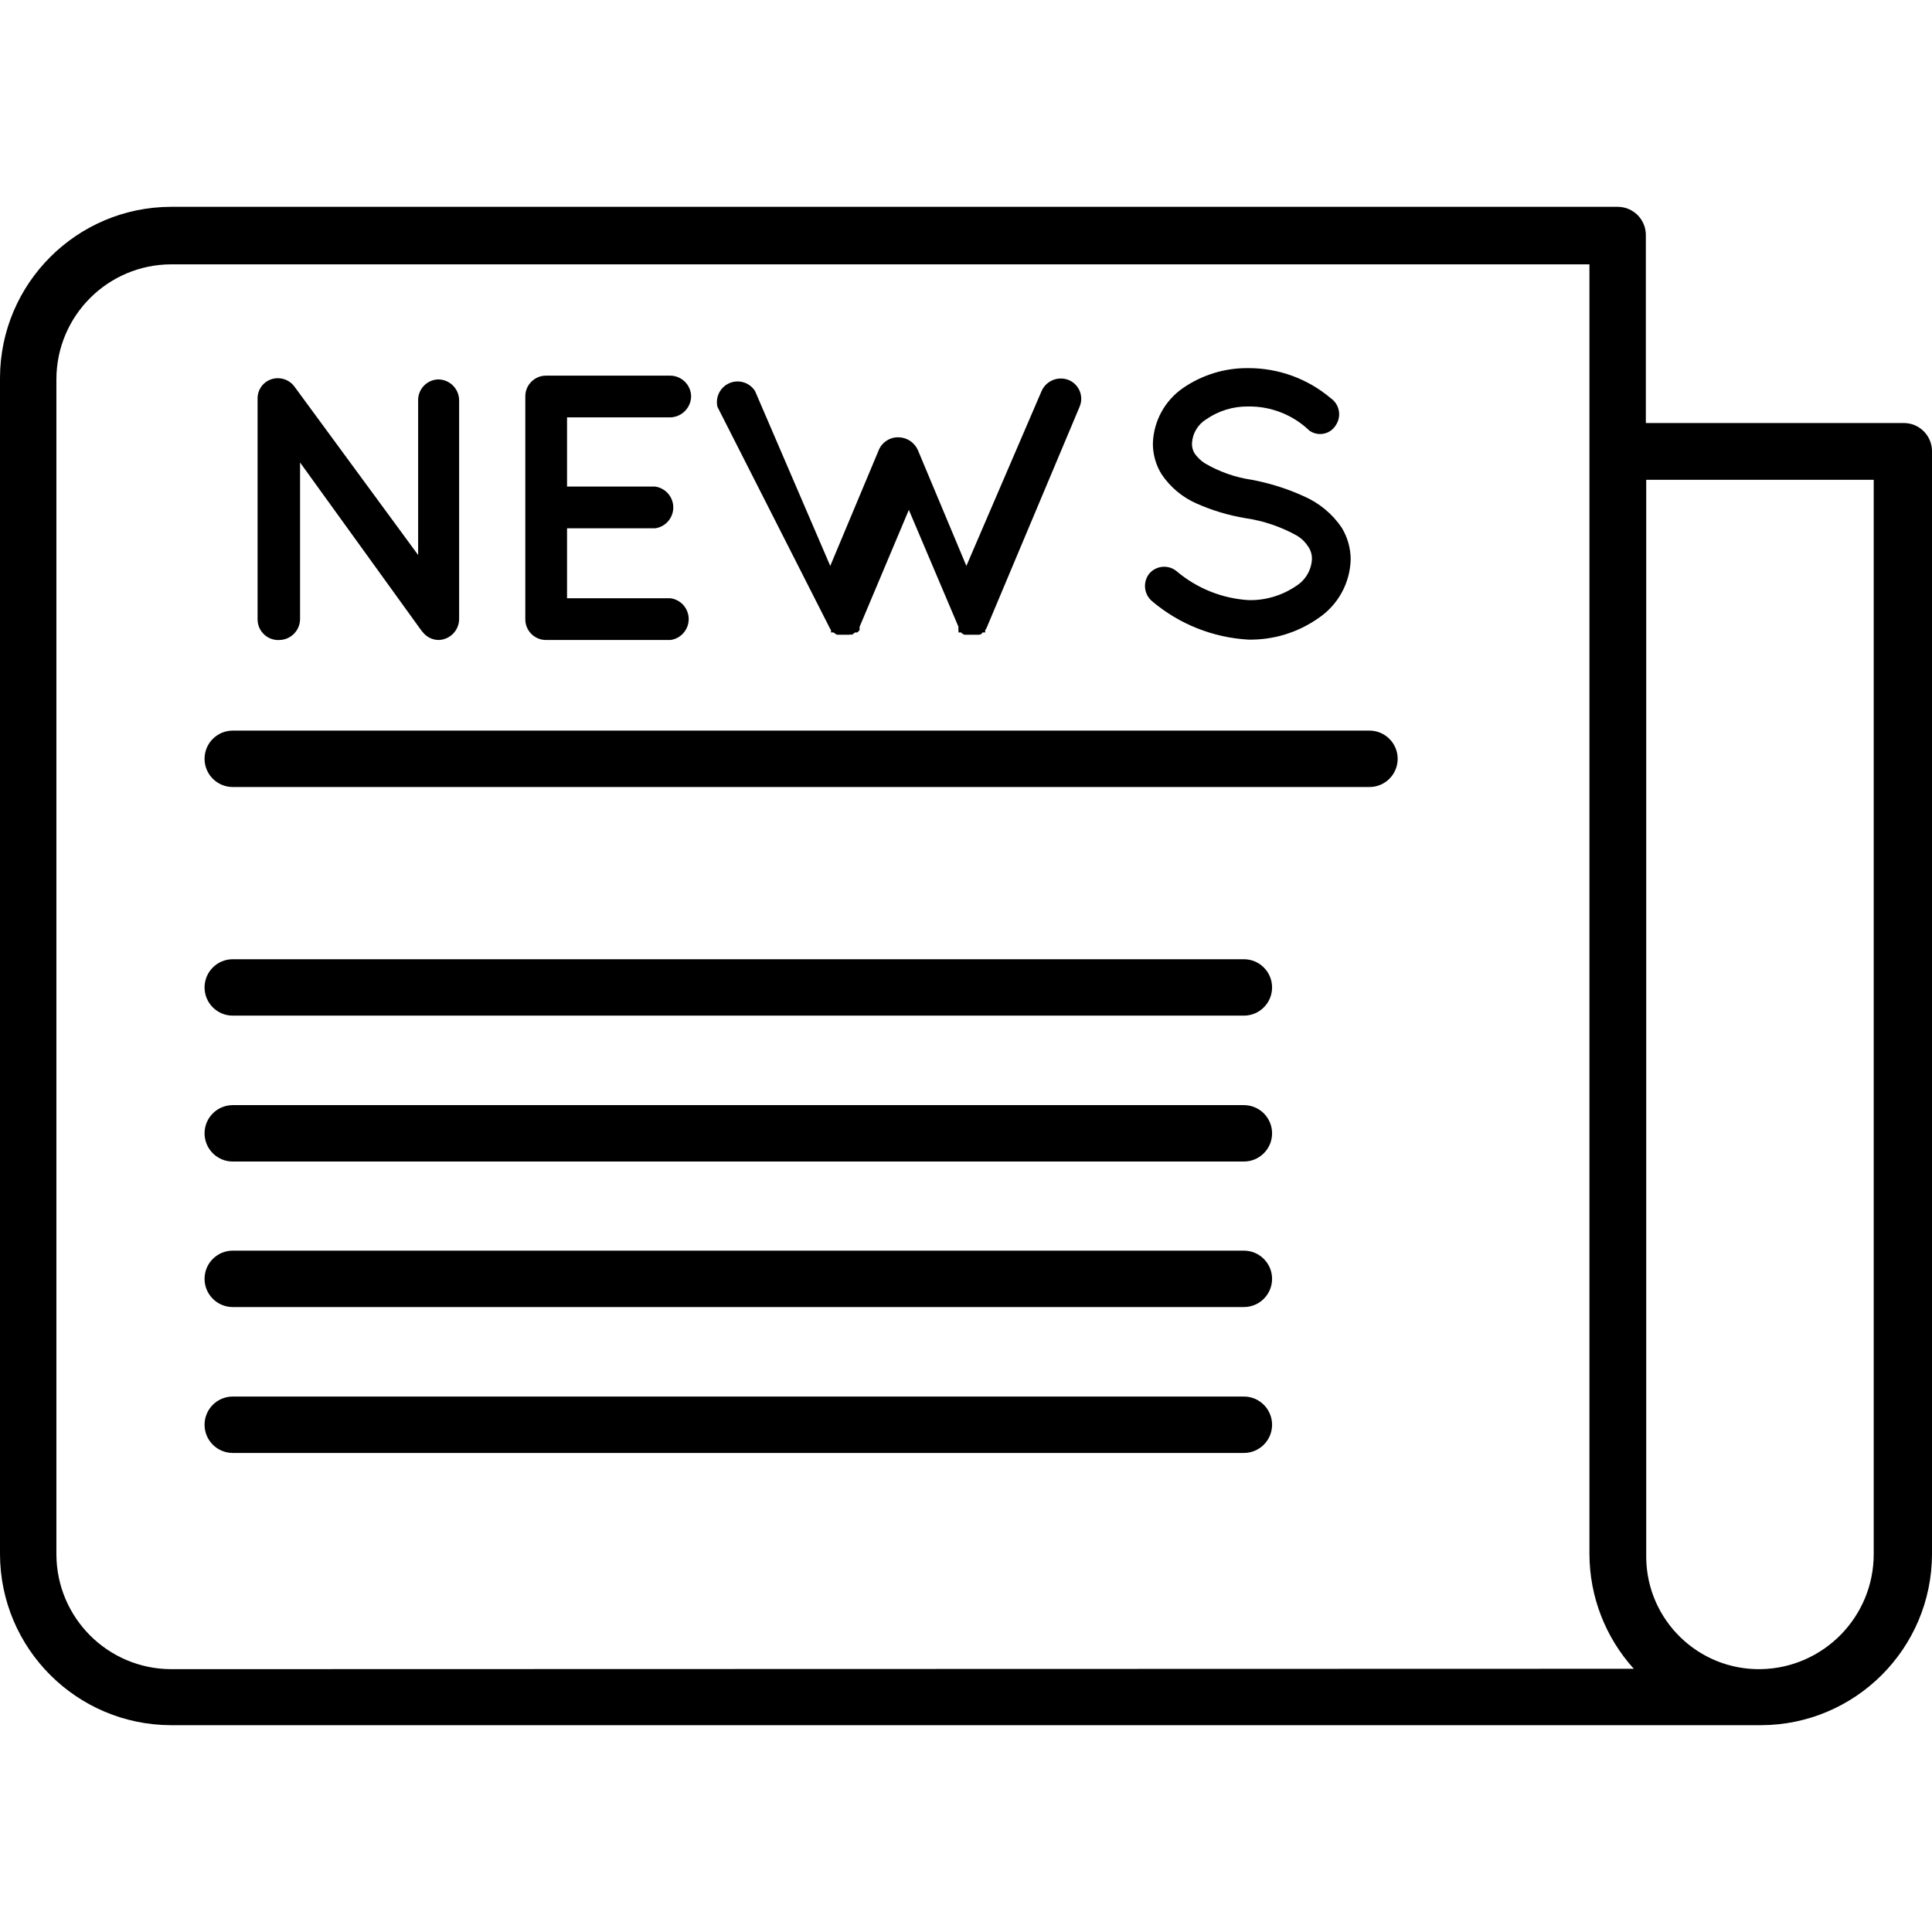 <?xml version="1.0" encoding="iso-8859-1"?>
<!-- Generator: Adobe Illustrator 19.0.0, SVG Export Plug-In . SVG Version: 6.00 Build 0)  -->
<svg width="488" height="488" version="1.1" id="Capa_1" xmlns="http://www.w3.org/2000/svg" xmlns:xlink="http://www.w3.org/1999/xlink" x="0px" y="0px"
	 viewBox="0 0 411.04 411.04" style="enable-background:new 0 0 411.04 411.04;" xml:space="preserve">
<g>
	<g>
		<path d="M405.041,89.999c-0.027,0-0.054,0-0.081,0.001h-54.8V50c0-3.314-2.686-6-6-6H36.4C16.315,44.044,0.044,60.315,0,80.4
			v250.24c0.044,20.085,16.315,36.356,36.4,36.4h338.24c20.085-0.044,36.356-16.315,36.4-36.4V96
			C411.04,92.686,408.354,90,405.041,89.999z M36.4,355.12c-13.458-0.044-24.356-10.942-24.4-24.4V80.64
			c0.044-13.458,10.943-24.356,24.4-24.4h301.76v274.4c0.022,9.021,3.385,17.714,9.44,24.4L36.4,355.12z M398.64,330.64
			c0.003,13.335-10.668,24.219-24,24.48c-13.253,0.223-24.177-10.34-24.4-23.593c-0.005-0.269-0.005-0.538,0-0.807V102.08h48.4
			V330.64z"/>
	</g>
</g>
<g>
	<g>
		<path d="M93.28,80.72c-2.368,0.043-4.277,1.952-4.32,4.32v33.04L62.64,82.24c-1.428-1.92-4.13-2.347-6.08-0.96
			c-1.165,0.855-1.826,2.236-1.76,3.68v46.72c-0.051,2.43,1.878,4.44,4.307,4.491c0.138,0.003,0.275-0.001,0.413-0.011
			c2.381-0.085,4.279-2.018,4.32-4.4V98.4l25.76,35.68l0.4,0.48c0.803,0.992,2.004,1.577,3.28,1.6c2.412-0.043,4.357-1.988,4.4-4.4
			V85.04C97.595,82.659,95.662,80.761,93.28,80.72z"/>
	</g>
</g>
<g>
	<g>
		<path d="M142.64,127.28h-22V112.4h18.72c2.452-0.33,4.173-2.585,3.843-5.037c-0.269-2-1.842-3.574-3.843-3.843h-18.72V88.8h22
			c2.425-0.085,4.359-2.054,4.4-4.48c-0.043-2.412-1.988-4.357-4.4-4.4h-26.48c-2.43,0-4.4,1.97-4.4,4.4v47.36
			c-0.044,2.43,1.89,4.435,4.319,4.479c0.027,0,0.054,0.001,0.081,0.001h26.48c2.452-0.33,4.173-2.585,3.843-5.037
			C146.214,129.122,144.64,127.549,142.64,127.28z"/>
	</g>
</g>
<g>
	<g>
		<path d="M227.44,80.88c-2.254-0.95-4.853,0.082-5.84,2.32l-16,37.2l-10.32-24.64c-0.727-1.649-2.358-2.715-4.16-2.72
			c-1.815-0.038-3.467,1.042-4.16,2.72l-10.32,24.64l-16-37.2c-1.301-2.052-4.02-2.661-6.072-1.36
			c-1.582,1.003-2.355,2.897-1.928,4.72l23.76,46.8c0.117,0.249,0.251,0.489,0.4,0.72v0.48c0,0,0,0,0.56,0
			c0.204,0.209,0.449,0.372,0.72,0.48h0.56h2c0.209-0.058,0.431-0.058,0.64,0l0.64-0.48h0.48l0.48-0.48v-0.72l10.48-24.88
			l10.56,24.88c-0.039,0.238-0.039,0.482,0,0.72v0.48h0.56c0.188,0.226,0.439,0.393,0.72,0.48h0.56h1.92h0.64c0,0,0.48,0,0.72-0.48
			h0.56v-0.48c0.177-0.213,0.312-0.457,0.4-0.72l19.68-46.8C230.628,84.373,229.626,81.831,227.44,80.88z"/>
	</g>
</g>
<g>
	<g>
		<path d="M285.44,112.24c-1.989-2.921-4.762-5.223-8-6.64c-3.55-1.621-7.284-2.803-11.12-3.52c-3.529-0.518-6.925-1.713-10-3.52
			c-0.845-0.551-1.578-1.257-2.16-2.08c-0.412-0.672-0.608-1.454-0.56-2.24c0.135-2.074,1.268-3.953,3.04-5.04
			c2.631-1.817,5.763-2.768,8.96-2.72c4.824-0.058,9.478,1.78,12.96,5.12c1.755,1.268,4.205,0.873,5.473-0.882
			c0.074-0.103,0.143-0.209,0.207-0.318c1.221-1.885,0.726-4.4-1.12-5.68c-4.896-4.144-11.106-6.412-17.52-6.4
			c-4.967-0.061-9.831,1.42-13.92,4.24c-3.876,2.685-6.25,7.047-6.4,11.76c-0.016,2.316,0.622,4.59,1.84,6.56
			c1.836,2.745,4.417,4.91,7.44,6.24c3.321,1.476,6.815,2.524,10.4,3.12c3.879,0.567,7.621,1.841,11.04,3.76
			c0.972,0.607,1.793,1.428,2.4,2.4c0.489,0.763,0.74,1.654,0.72,2.56c-0.127,2.37-1.414,4.524-3.44,5.76
			c-2.949,1.993-6.441,3.027-10,2.96c-5.652-0.337-11.041-2.499-15.36-6.16c-1.769-1.451-4.379-1.201-5.84,0.56
			c-1.388,1.803-1.106,4.38,0.64,5.84c5.759,4.873,12.948,7.737,20.48,8.16c5.318,0.094,10.528-1.503,14.88-4.56
			c4.181-2.799,6.745-7.451,6.88-12.48C287.358,116.64,286.694,114.287,285.44,112.24z"/>
	</g>
</g>
<g>
	<g>
		<path d="M291.36,155.44H49.52c-3.314,0-6,2.686-6,6s2.686,6,6,6h241.84c3.314,0,6-2.686,6-6S294.674,155.44,291.36,155.44z"/>
	</g>
</g>
<g>
	<g>
		<path d="M264.64,204.08H49.52c-3.314,0-6,2.686-6,6s2.686,6,6,6h215.12c3.314,0,6-2.686,6-6S267.954,204.08,264.64,204.08z"/>
	</g>
</g>
<g>
	<g>
		<path d="M264.64,235.12H49.52c-3.314,0-6,2.686-6,6s2.686,6,6,6h215.12c3.314,0,6-2.686,6-6S267.954,235.12,264.64,235.12z"/>
	</g>
</g>
<g>
	<g>
		<path d="M264.64,266.08H49.52c-3.314,0-6,2.686-6,6s2.686,6,6,6h215.12c3.314,0,6-2.686,6-6S267.954,266.08,264.64,266.08z"/>
	</g>
</g>
<g>
	<g>
		<path d="M264.64,297.12H49.52c-3.314,0-6,2.686-6,6s2.686,6,6,6h215.12c3.314,0,6-2.686,6-6S267.954,297.12,264.64,297.12z"/>
	</g>
</g>
<g>
</g>
<g>
</g>
<g>
</g>
<g>
</g>
<g>
</g>
<g>
</g>
<g>
</g>
<g>
</g>
<g>
</g>
<g>
</g>
<g>
</g>
<g>
</g>
<g>
</g>
<g>
</g>
<g>
</g>
</svg>